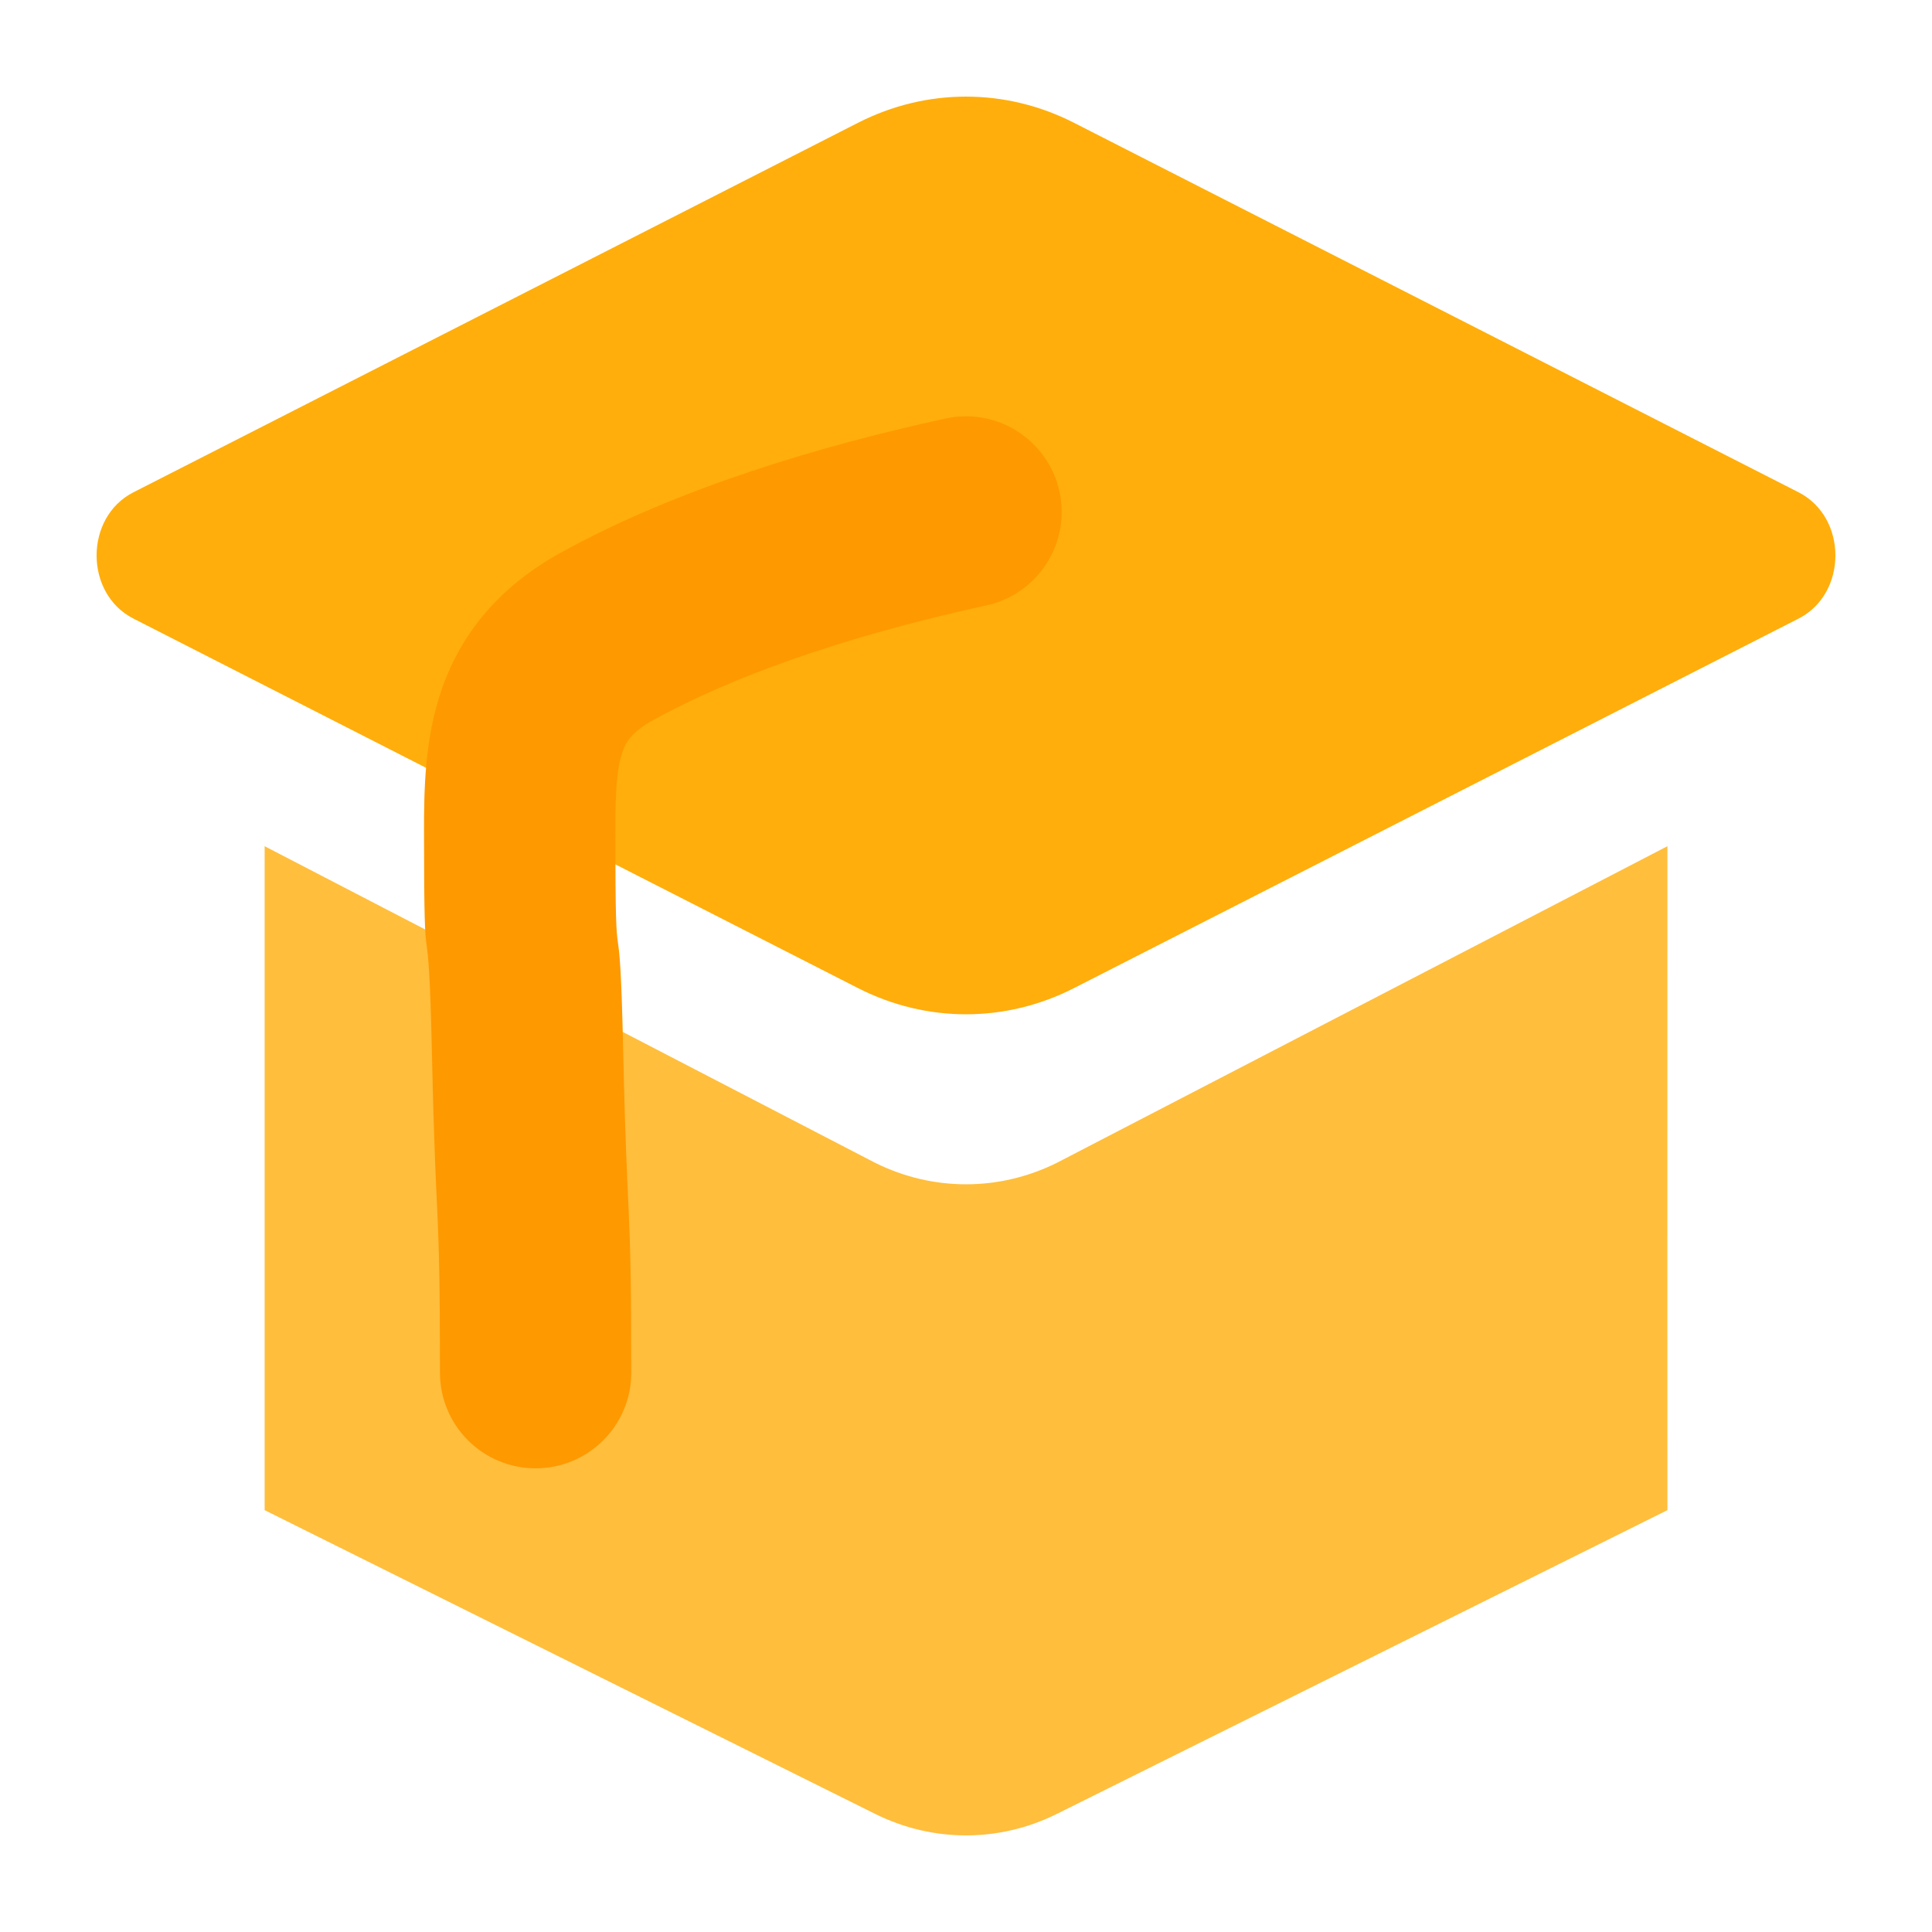 <svg width="40" height="40" viewBox="0 0 40 40" fill="none" xmlns="http://www.w3.org/2000/svg">
<path d="M17.767 2.541C19.182 1.82 20.818 1.82 22.233 2.541L37.238 10.193C38.254 10.711 38.254 12.289 37.238 12.807L22.233 20.459C20.818 21.18 19.182 21.18 17.767 20.459L2.762 12.807C1.746 12.289 1.746 10.711 2.762 10.193L17.767 2.541Z" fill="#FFAE0B"/>
<path fill-rule="evenodd" clip-rule="evenodd" d="M5.479 17.52C5.479 17.52 5.479 23.543 5.479 26.12C5.479 28.13 5.479 31.266 5.479 31.266L18.119 37.555C19.312 38.148 20.689 38.148 21.881 37.555L34.522 31.266L34.521 26.12L34.522 17.52L21.881 24.075C20.689 24.668 19.312 24.668 18.119 24.075L5.479 17.52Z" fill="#FFBE3C"/>
<path fill-rule="evenodd" clip-rule="evenodd" d="M21.935 10.178C22.168 11.247 21.49 12.302 20.422 12.534C17.997 13.063 15.471 13.838 13.529 14.906C13.069 15.159 12.956 15.373 12.889 15.565C12.777 15.881 12.74 16.327 12.74 17.197C12.74 20.915 12.822 18.078 12.904 21.82L12.904 21.829C12.987 25.561 13.07 24.652 13.07 28.42C13.07 29.514 12.183 30.4 11.089 30.4C9.996 30.4 9.109 29.514 9.109 28.42C9.109 24.7 9.027 25.649 8.945 21.907L8.945 21.895C8.862 18.165 8.779 20.962 8.779 17.197C8.779 16.381 8.788 15.288 9.153 14.25C9.562 13.088 10.357 12.132 11.62 11.437C14.044 10.103 16.993 9.228 19.579 8.665C20.647 8.432 21.702 9.11 21.935 10.178Z" fill="#FF9900"/>
</svg>
